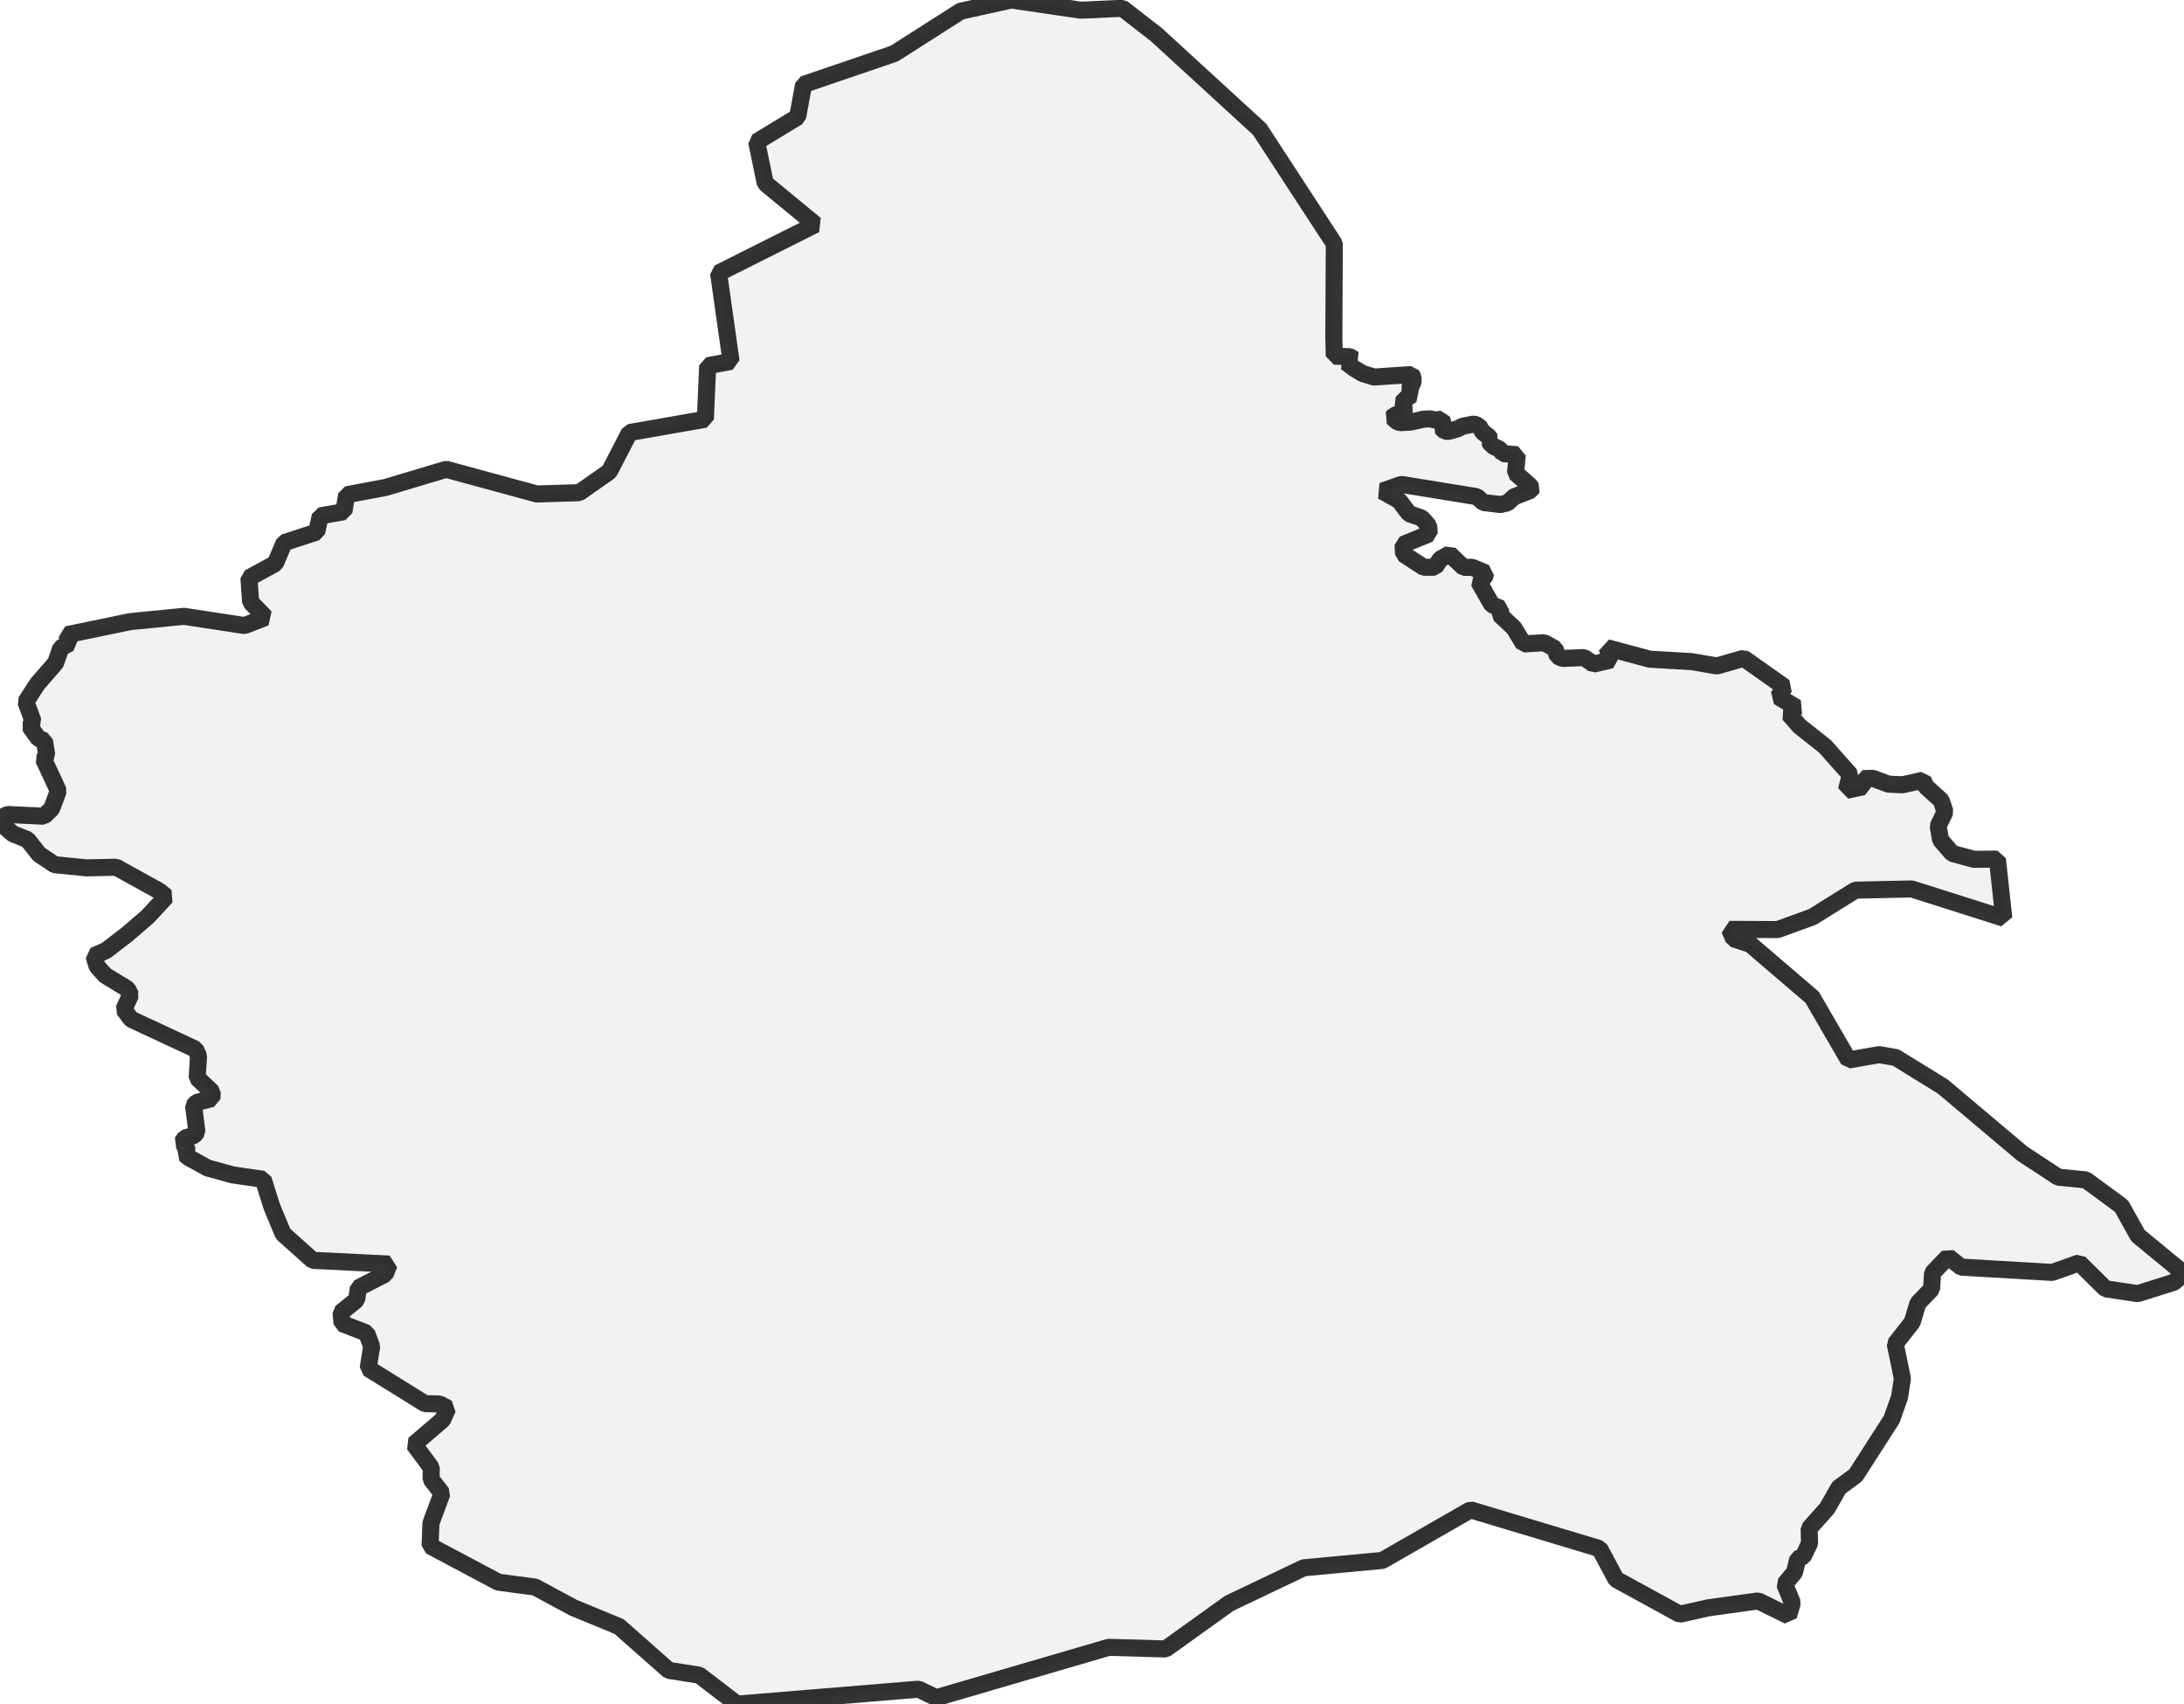 <?xml version="1.0" encoding="UTF-8" standalone="no"?>
<svg viewBox="0 0 256 199.696" xmlns="http://www.w3.org/2000/svg">
  <style>
    g.zone {
      fill: lightgray;
      stroke-width: 2;
      stroke-linecap: square;
      stroke-linejoin: bevel;
      stroke-miterlimit: 3;
      stroke-opacity: 0.8;
      stroke: black;
      fill-opacity: 0.3;
    }
  </style>
  <g class="zone" id="zone">
    <path d="M0,95.881 0.517,96.842 1.487,97.699 3.216,98.386 4.59,100.115 6.4,101.327 10.133,101.699 13.623,101.626 18.649,104.406 19.482,105.068 17.308,107.419 14.892,109.496 12.444,111.379 11.013,112.001 11.377,113.237 12.331,114.296 14.957,115.896 15.304,116.591 14.512,118.279 15.369,119.435 22.924,122.958 23.271,123.75 23.11,126.303 24.879,127.976 24.839,128.735 23.037,129.188 22.689,129.584 23.085,132.646 22.77,133.05 21.696,133.341 21.316,133.882 21.906,134.383 21.865,134.917 21.647,135.28 22.14,135.66 24.322,136.864 27.287,137.68 30.851,138.197 31.861,141.405 33.186,144.589 36.66,147.692 45.621,148.128 45.153,149.308 42.009,150.916 41.807,152.314 39.973,153.792 40.094,155.101 42.979,156.216 43.561,157.784 43.157,160.354 49.815,164.483 51.544,164.523 52.482,165.032 51.876,166.381 48.522,169.25 50.55,171.989 50.534,173.363 51.811,174.987 50.51,178.494 50.413,181.152 58.404,185.402 62.719,185.976 67.188,188.384 72.569,190.606 78.379,195.737 81.967,196.303 86.395,199.696 107.67,197.943 109.739,198.945 129.964,193.038 136.63,193.232 144.088,187.883 152.815,183.722 162.034,182.857 172.369,176.926 187.503,181.475 189.426,185.071 196.901,189.16 200.254,188.408 206.096,187.6 209.651,189.354 210.088,187.802 209.191,185.629 210.346,184.255 210.726,182.679 211.373,182.372 212.108,180.845 212.059,179.124 214.184,176.732 215.55,174.332 217.522,172.878 221.74,166.309 222.653,163.739 222.992,161.549 222.152,157.477 224.147,154.932 224.81,152.718 226.418,151.045 226.523,149.17 228.349,147.272 229.876,148.484 240.559,149.106 243.726,147.983 246.797,151.021 250.578,151.594 254.828,150.253 256,149.235 250.602,144.791 248.679,141.341 244.502,138.262 241.27,137.947 237.044,135.175 227.735,127.329 222.208,123.919 220.253,123.588 216.681,124.21 212.415,116.865 205.167,110.66 203.203,110.013 202.727,108.906 208.383,108.93 212.455,107.444 217.489,104.309 224.083,104.171 234.878,107.597 234.127,100.672 231.387,100.697 228.834,100.01 227.468,98.426 227.186,96.802 227.986,95.137 227.549,93.804 225.772,92.196 225.408,91.429 223.016,91.962 221.36,91.889 219.509,91.202 218.37,91.243 218.402,92.188 216.431,92.608 216.883,90.798 213.934,87.477 210.928,85.094 209.692,83.68 210.573,82.912 208.439,81.643 209.175,80.512 204.391,77.135 201.256,78.04 198.291,77.53 193.386,77.248 188.36,75.898 188.861,77.328 186.776,77.821 185.693,77.054 183.156,77.159 182.55,76.884 182.275,76.019 181.015,75.316 178.591,75.462 177.468,73.603 175.795,72.028 175.916,71.309 174.866,70.856 173.322,68.149 174.009,67.664 174.147,67.139 172.555,66.477 171.553,66.485 169.904,64.917 168.806,65.531 168.216,66.469 166.89,66.477 164.523,64.933 164.458,63.81 167.529,62.558 167.472,61.628 166.656,60.707 165.169,60.198 164.006,58.655 162.026,57.556 164.264,56.764 173.12,58.202 173.856,58.881 175.86,59.124 176.708,58.93 177.476,58.219 179.447,57.451 179.56,57.217 179.286,56.869 177.637,55.423 177.855,53.29 176.15,53.152 175.981,52.869 175.73,52.611 175.116,52.336 174.696,51.956 174.543,51.698 174.728,51.48 174.446,51.108 173.872,50.696 173.629,50.381 173.638,50.211 173.137,49.823 172.773,49.686 171.456,49.944 170.777,50.276 169.791,50.55 169.363,50.526 168.919,50.114 169.169,49.67 168.983,49.128 168.183,49.217 167.642,49.08 166.874,49.12 165.331,49.468 164.208,49.524 163.836,49.46 163.214,48.918 163.416,48.668 164.418,48.458 164.685,47.835 164.313,47.213 164.83,46.688 165.493,46.268 165.08,45.67 165.388,45.29 165.63,44.781 165.646,44.232 165.436,43.892 161.065,44.183 159.699,43.763 158.697,43.149 157.776,42.462 158.721,42.106 158.228,41.799 156.402,41.735 156.346,39.626 156.402,28.564 147.651,15.151 135.579,4.089 131.571,0.97 126.683,1.196 118.538,0 112.607,1.309 104.818,6.278 94.2,9.898 93.497,13.704 88.697,16.621 89.699,21.477 95.566,26.309 84.229,31.998 85.692,42.349 82.952,42.858 82.678,49.128 73.789,50.688 71.422,55.261 67.891,57.734 62.929,57.887 52.304,54.995 45.201,57.12 40.628,57.976 40.313,59.964 37.541,60.449 37.121,62.348 33.315,63.584 32.273,66.04 29.178,67.721 29.38,70.557 31.117,72.351 28.661,73.304 21.574,72.222 15.264,72.844 7.838,74.379 8.137,75.389 7.135,75.914 6.521,77.684 4.371,80.157 3.03,82.233 3.879,84.528 3.483,85.11 4.525,86.556 5.204,86.79 5.478,88.463 5.115,88.98 6.836,92.681 6.044,94.782 5.139,95.646 0.897,95.444 0,95.881Z"/>
  </g>
</svg>